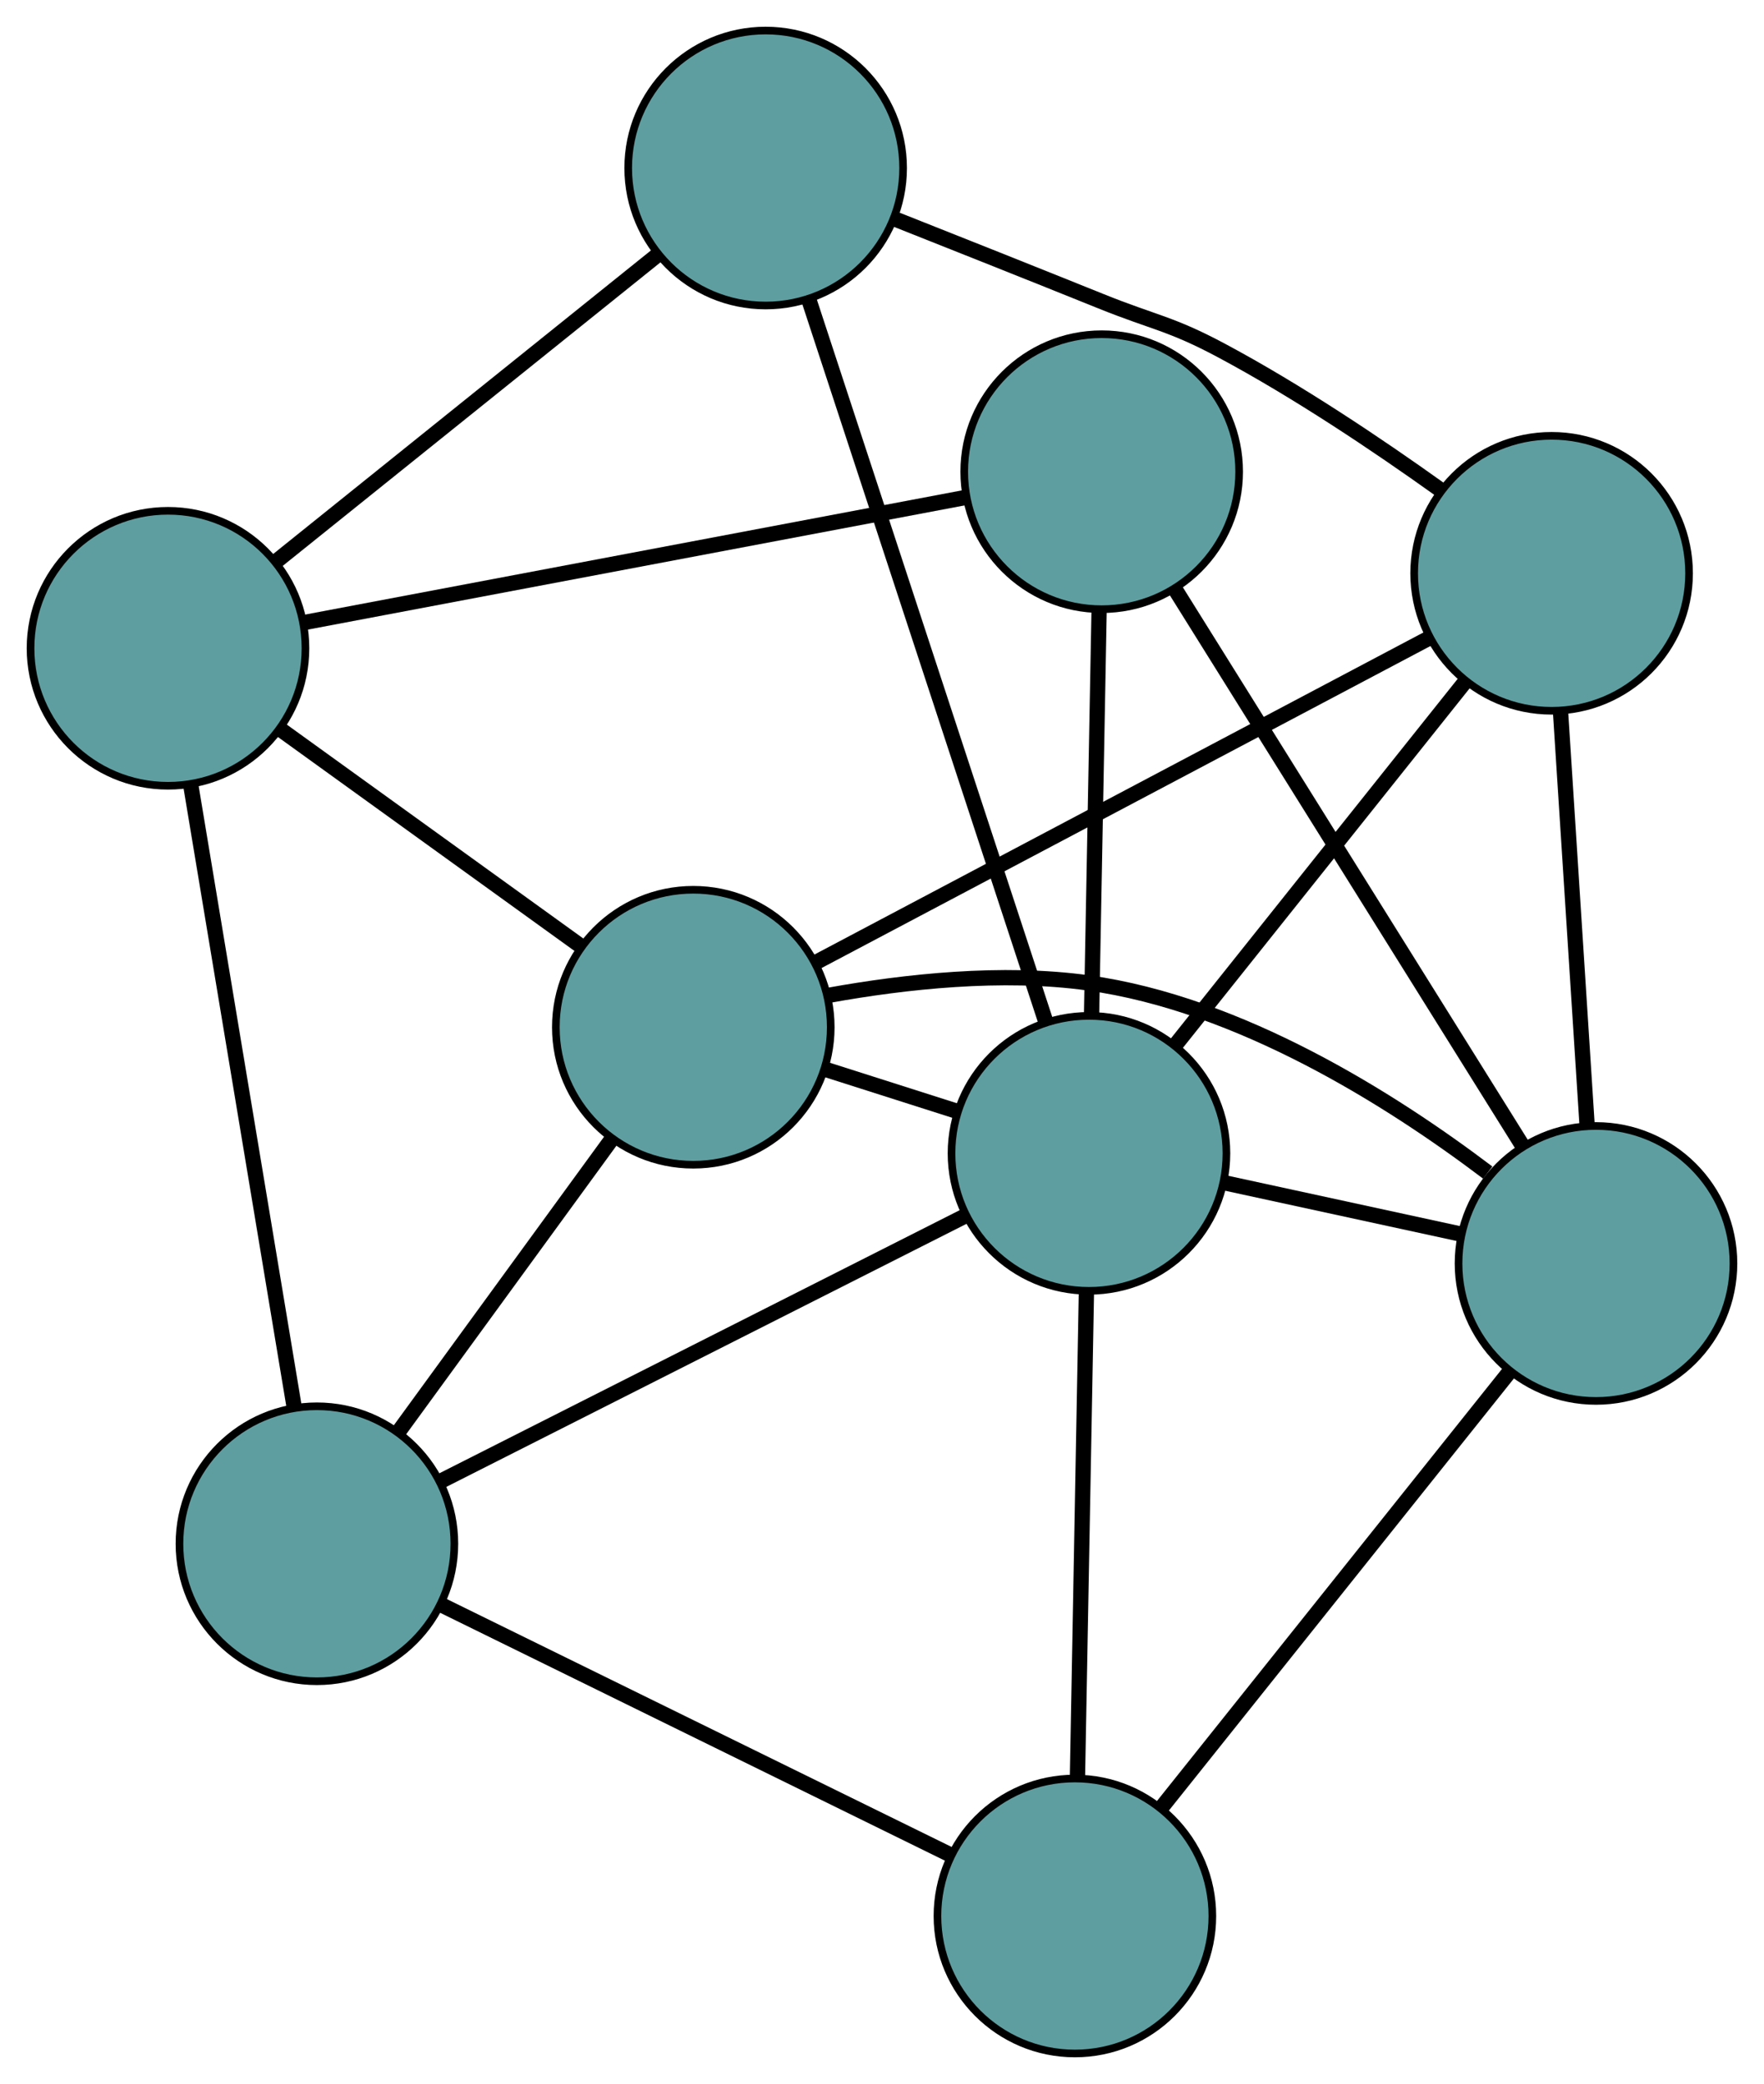<?xml version="1.0" encoding="UTF-8" standalone="no"?>
<!DOCTYPE svg PUBLIC "-//W3C//DTD SVG 1.1//EN"
 "http://www.w3.org/Graphics/SVG/1.1/DTD/svg11.dtd">
<!-- Generated by graphviz version 2.36.0 (20140111.2315)
 -->
<!-- Title: G Pages: 1 -->
<svg width="100%" height="100%"
 viewBox="0.00 0.00 231.00 272.86" xmlns="http://www.w3.org/2000/svg" xmlns:xlink="http://www.w3.org/1999/xlink">
<g id="graph0" class="graph" transform="scale(1 1) rotate(0) translate(4 268.861)">
<title>G</title>
<!-- 0 -->
<g id="node1" class="node"><title>0</title>
<ellipse fill="cadetblue" stroke="black" cx="86.788" cy="-134.364" rx="18" ry="18"/>
</g>
<!-- 4 -->
<g id="node5" class="node"><title>4</title>
<ellipse fill="cadetblue" stroke="black" cx="199.188" cy="-193.799" rx="18" ry="18"/>
</g>
<!-- 0&#45;&#45;4 -->
<g id="edge1" class="edge"><title>0&#45;&#45;4</title>
<path fill="none" stroke="black" stroke-width="2" d="M102.893,-142.88C124.26,-154.179 161.762,-174.009 183.114,-185.3"/>
</g>
<!-- 5 -->
<g id="node6" class="node"><title>5</title>
<ellipse fill="cadetblue" stroke="black" cx="37.501" cy="-66.736" rx="18" ry="18"/>
</g>
<!-- 0&#45;&#45;5 -->
<g id="edge2" class="edge"><title>0&#45;&#45;5</title>
<path fill="none" stroke="black" stroke-width="2" d="M76.094,-119.69C67.827,-108.347 56.437,-92.718 48.175,-81.382"/>
</g>
<!-- 6 -->
<g id="node7" class="node"><title>6</title>
<ellipse fill="cadetblue" stroke="black" cx="205" cy="-103.438" rx="18" ry="18"/>
</g>
<!-- 0&#45;&#45;6 -->
<g id="edge3" class="edge"><title>0&#45;&#45;6</title>
<path fill="none" stroke="black" stroke-width="2" d="M104.522,-138.545C114.513,-140.353 127.213,-141.735 138.485,-140.173 158.346,-137.419 178.071,-124.985 190.82,-115.337"/>
</g>
<!-- 7 -->
<g id="node8" class="node"><title>7</title>
<ellipse fill="cadetblue" stroke="black" cx="18" cy="-183.981" rx="18" ry="18"/>
</g>
<!-- 0&#45;&#45;7 -->
<g id="edge4" class="edge"><title>0&#45;&#45;7</title>
<path fill="none" stroke="black" stroke-width="2" d="M71.862,-145.13C60.324,-153.453 44.428,-164.919 32.897,-173.236"/>
</g>
<!-- 8 -->
<g id="node9" class="node"><title>8</title>
<ellipse fill="cadetblue" stroke="black" cx="138.604" cy="-117.853" rx="18" ry="18"/>
</g>
<!-- 0&#45;&#45;8 -->
<g id="edge5" class="edge"><title>0&#45;&#45;8</title>
<path fill="none" stroke="black" stroke-width="2" d="M104.042,-128.866C109.577,-127.103 115.707,-125.149 121.249,-123.383"/>
</g>
<!-- 1 -->
<g id="node2" class="node"><title>1</title>
<ellipse fill="cadetblue" stroke="black" cx="96.265" cy="-246.861" rx="18" ry="18"/>
</g>
<!-- 1&#45;&#45;4 -->
<g id="edge6" class="edge"><title>1&#45;&#45;4</title>
<path fill="none" stroke="black" stroke-width="2" d="M113.378,-240.11C121.504,-236.892 131.346,-232.978 140.17,-229.421 147.212,-226.583 149.286,-226.534 155.981,-222.954 165.877,-217.664 176.324,-210.659 184.465,-204.841"/>
</g>
<!-- 1&#45;&#45;7 -->
<g id="edge7" class="edge"><title>1&#45;&#45;7</title>
<path fill="none" stroke="black" stroke-width="2" d="M81.91,-235.328C67.788,-223.982 46.354,-206.762 32.264,-195.441"/>
</g>
<!-- 1&#45;&#45;8 -->
<g id="edge8" class="edge"><title>1&#45;&#45;8</title>
<path fill="none" stroke="black" stroke-width="2" d="M101.887,-229.73C109.985,-205.055 124.847,-159.769 132.958,-135.055"/>
</g>
<!-- 2 -->
<g id="node3" class="node"><title>2</title>
<ellipse fill="cadetblue" stroke="black" cx="136.761" cy="-18" rx="18" ry="18"/>
</g>
<!-- 2&#45;&#45;5 -->
<g id="edge9" class="edge"><title>2&#45;&#45;5</title>
<path fill="none" stroke="black" stroke-width="2" d="M120.37,-26.048C101.979,-35.078 72.317,-49.642 53.916,-58.677"/>
</g>
<!-- 2&#45;&#45;6 -->
<g id="edge10" class="edge"><title>2&#45;&#45;6</title>
<path fill="none" stroke="black" stroke-width="2" d="M148.029,-32.108C160.673,-47.938 181.064,-73.47 193.715,-89.308"/>
</g>
<!-- 2&#45;&#45;8 -->
<g id="edge11" class="edge"><title>2&#45;&#45;8</title>
<path fill="none" stroke="black" stroke-width="2" d="M137.099,-36.315C137.431,-54.331 137.936,-81.678 138.268,-99.654"/>
</g>
<!-- 3 -->
<g id="node4" class="node"><title>3</title>
<ellipse fill="cadetblue" stroke="black" cx="140.269" cy="-207.101" rx="18" ry="18"/>
</g>
<!-- 3&#45;&#45;6 -->
<g id="edge12" class="edge"><title>3&#45;&#45;6</title>
<path fill="none" stroke="black" stroke-width="2" d="M149.82,-191.805C162.059,-172.206 183.152,-138.426 195.409,-118.796"/>
</g>
<!-- 3&#45;&#45;7 -->
<g id="edge13" class="edge"><title>3&#45;&#45;7</title>
<path fill="none" stroke="black" stroke-width="2" d="M122.49,-203.739C99.309,-199.356 58.992,-191.733 35.8,-187.347"/>
</g>
<!-- 3&#45;&#45;8 -->
<g id="edge14" class="edge"><title>3&#45;&#45;8</title>
<path fill="none" stroke="black" stroke-width="2" d="M139.932,-189.041C139.643,-173.556 139.229,-151.363 138.94,-135.887"/>
</g>
<!-- 4&#45;&#45;6 -->
<g id="edge15" class="edge"><title>4&#45;&#45;6</title>
<path fill="none" stroke="black" stroke-width="2" d="M200.364,-175.513C201.372,-159.836 202.818,-137.366 203.825,-121.696"/>
</g>
<!-- 4&#45;&#45;8 -->
<g id="edge16" class="edge"><title>4&#45;&#45;8</title>
<path fill="none" stroke="black" stroke-width="2" d="M187.793,-179.514C176.961,-165.936 160.763,-145.631 149.948,-132.074"/>
</g>
<!-- 5&#45;&#45;7 -->
<g id="edge17" class="edge"><title>5&#45;&#45;7</title>
<path fill="none" stroke="black" stroke-width="2" d="M34.539,-84.543C30.874,-106.58 24.668,-143.893 20.99,-166.007"/>
</g>
<!-- 5&#45;&#45;8 -->
<g id="edge18" class="edge"><title>5&#45;&#45;8</title>
<path fill="none" stroke="black" stroke-width="2" d="M53.745,-74.949C72.612,-84.488 103.55,-100.13 122.4,-109.661"/>
</g>
<!-- 6&#45;&#45;8 -->
<g id="edge19" class="edge"><title>6&#45;&#45;8</title>
<path fill="none" stroke="black" stroke-width="2" d="M187.207,-107.301C177.68,-109.369 165.979,-111.909 156.446,-113.979"/>
</g>
</g>
</svg>

